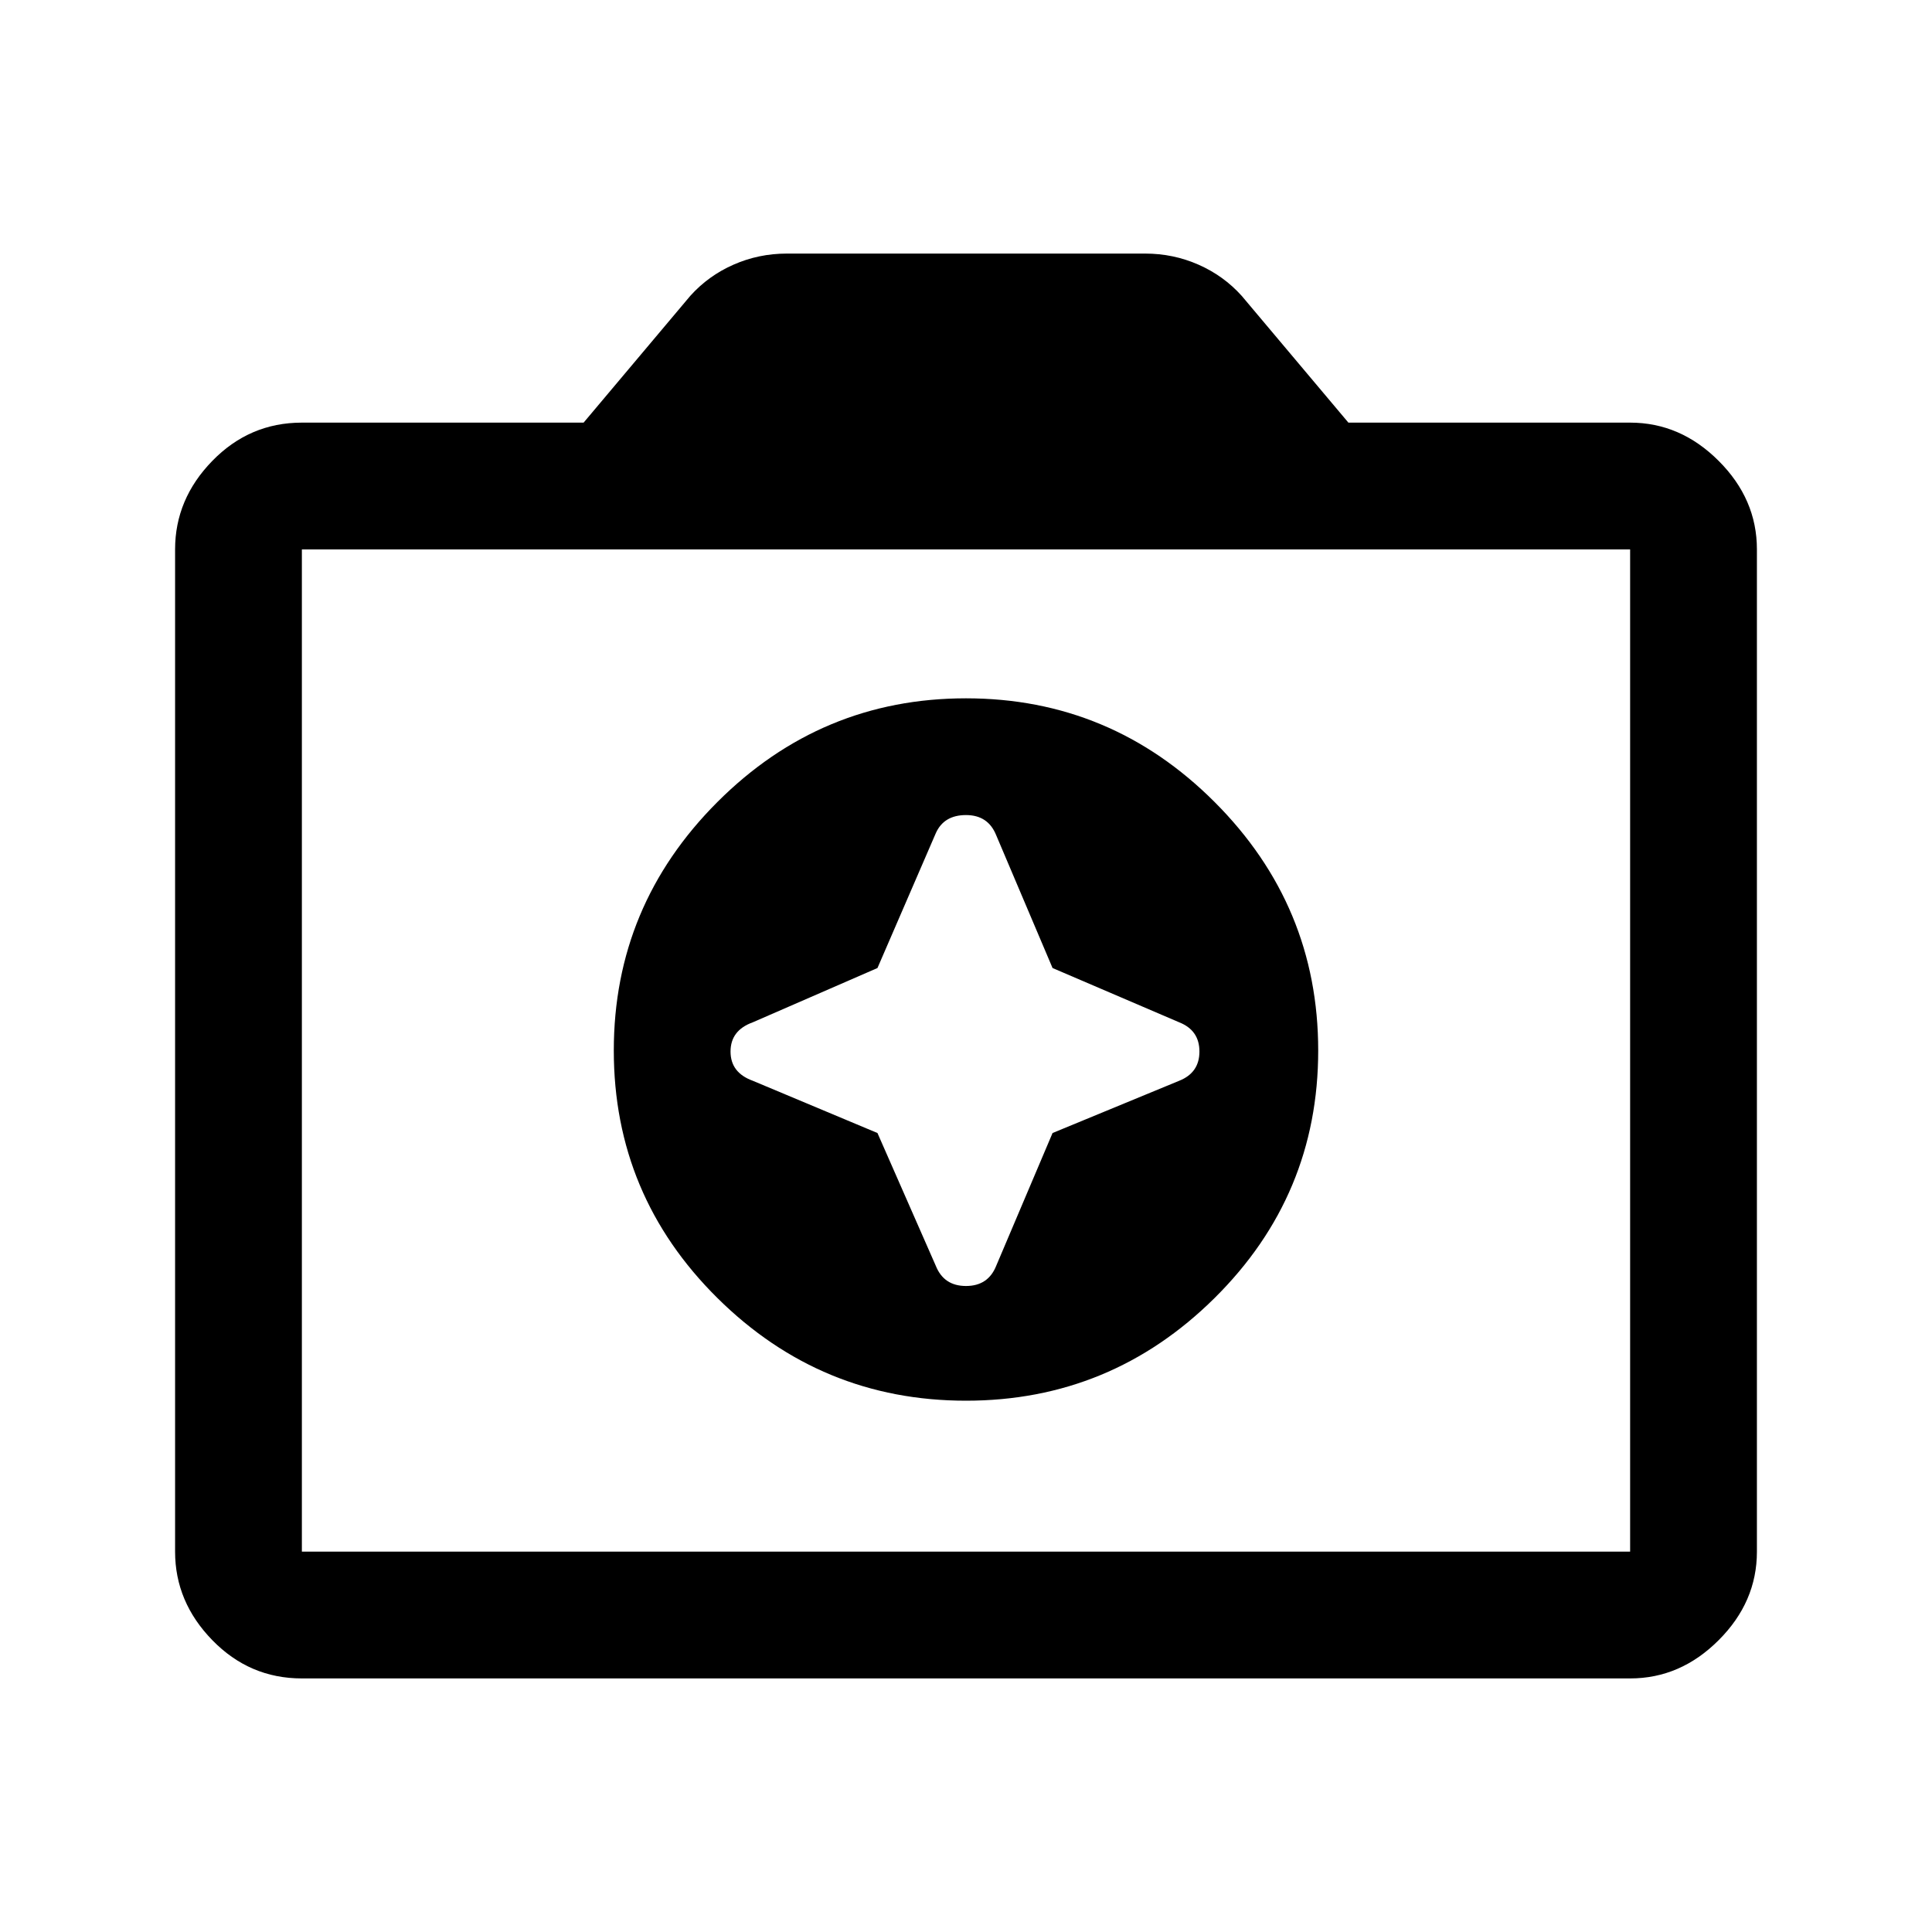 <svg xmlns="http://www.w3.org/2000/svg" height="40" width="40"><path d="M20 29Q23 29 25.146 26.875Q27.292 24.75 27.292 21.75Q27.292 18.75 25.146 16.604Q23 14.458 20 14.458Q17 14.458 14.854 16.604Q12.708 18.75 12.708 21.75Q12.708 24.75 14.854 26.875Q17 29 20 29ZM18.167 20.042 19.375 17.25Q19.542 16.875 20 16.875Q20.458 16.875 20.625 17.292L21.792 20.042L24.417 21.167Q24.833 21.333 24.833 21.771Q24.833 22.208 24.417 22.375L21.792 23.458L20.625 26.208Q20.458 26.625 20 26.625Q19.542 26.625 19.375 26.208L18.167 23.458L15.583 22.375Q15.125 22.208 15.125 21.771Q15.125 21.333 15.583 21.167ZM6.25 34.75Q5.167 34.75 4.396 33.958Q3.625 33.167 3.625 32.125V11.375Q3.625 10.333 4.396 9.542Q5.167 8.75 6.25 8.75H12.083L14.292 6.125Q14.667 5.708 15.188 5.479Q15.708 5.25 16.292 5.25H23.708Q24.292 5.25 24.812 5.479Q25.333 5.708 25.708 6.125L27.917 8.75H33.75Q34.792 8.75 35.583 9.542Q36.375 10.333 36.375 11.375V32.125Q36.375 33.167 35.583 33.958Q34.792 34.75 33.75 34.75ZM33.75 32.125Q33.75 32.125 33.75 32.125Q33.75 32.125 33.75 32.125V11.375Q33.75 11.375 33.75 11.375Q33.75 11.375 33.75 11.375H6.25Q6.25 11.375 6.25 11.375Q6.25 11.375 6.25 11.375V32.125Q6.25 32.125 6.25 32.125Q6.25 32.125 6.25 32.125ZM20 21.75Q20 21.75 20 21.75Q20 21.75 20 21.75Q20 21.75 20 21.75Q20 21.75 20 21.75Q20 21.75 20 21.75Q20 21.75 20 21.75Q20 21.75 20 21.75Q20 21.75 20 21.75Z"/></svg>